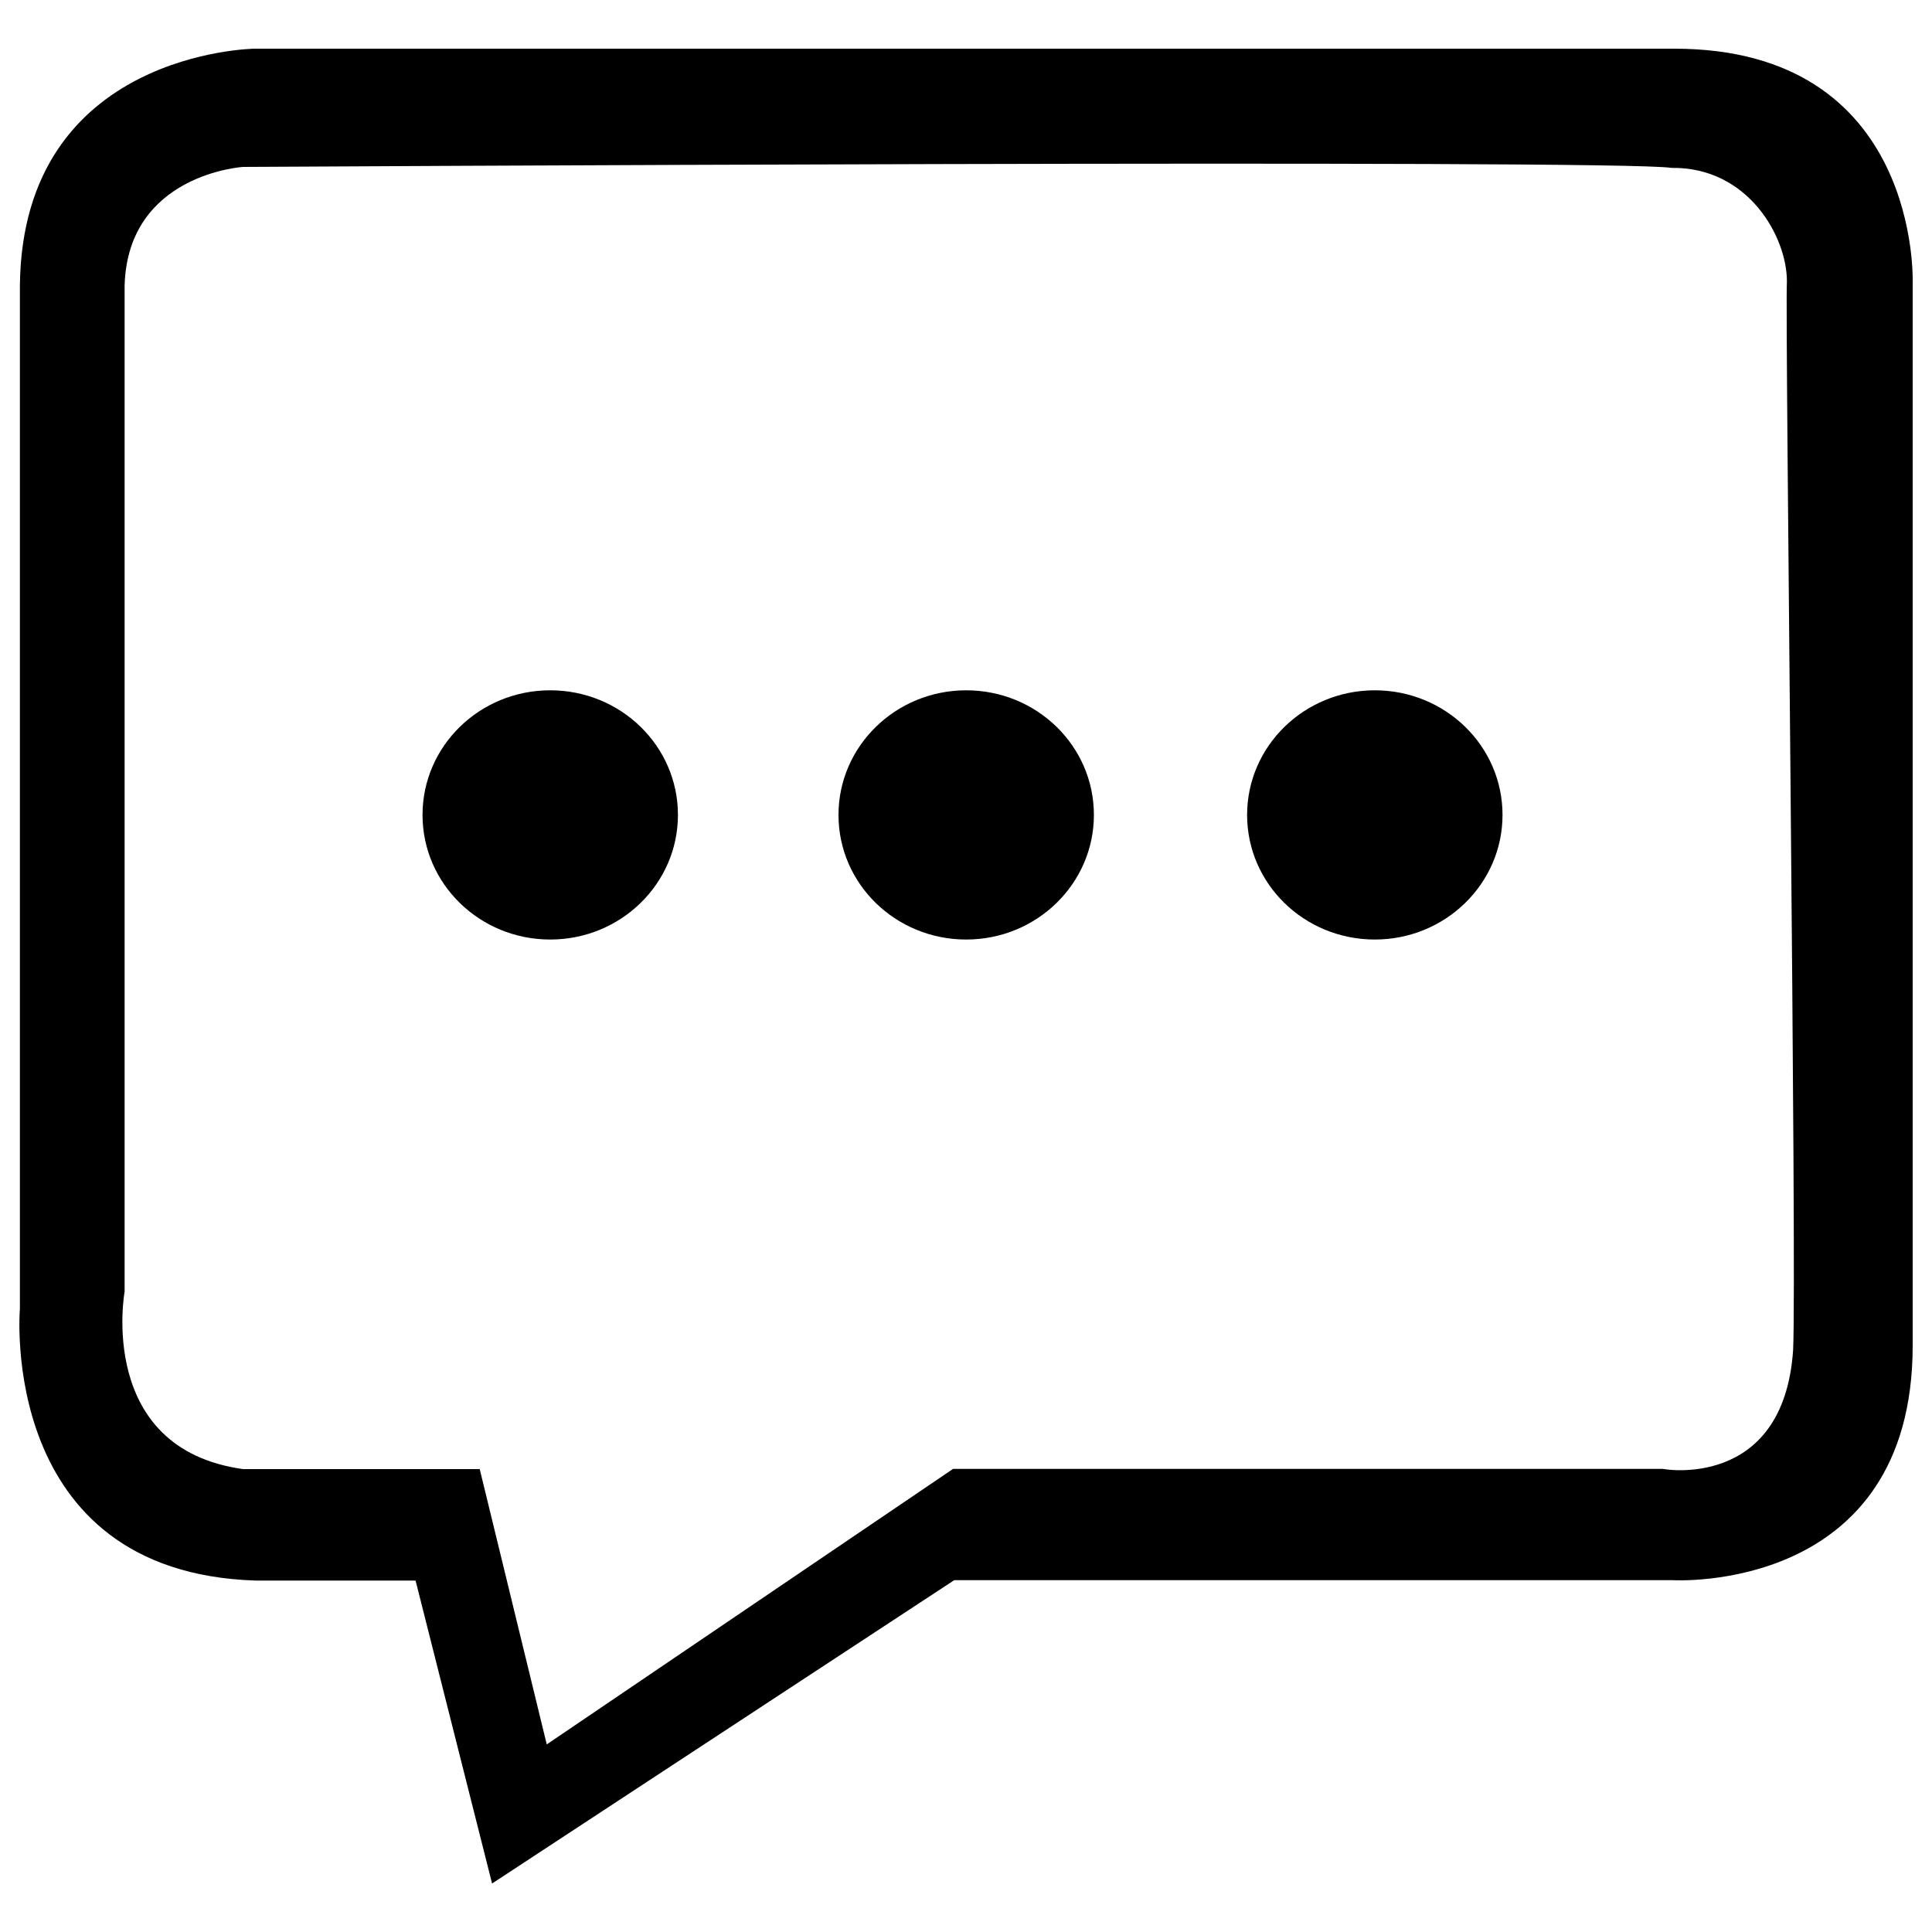 <?xml version="1.0" encoding="utf-8"?>
<!-- Svg Vector Icons : http://www.onlinewebfonts.com/icon -->
<!DOCTYPE svg PUBLIC "-//W3C//DTD SVG 1.1//EN" "http://www.w3.org/Graphics/SVG/1.1/DTD/svg11.dtd">
<svg version="1.1" xmlns="http://www.w3.org/2000/svg" xmlns:xlink="http://www.w3.org/1999/xlink" x="0px" y="0px" viewBox="0 0 1000 1000" enable-background="new 0 0 1000 1000" xml:space="preserve">
<g><path d="M493.9,817.9h372c0,0,124.1,7.4,124.1-121.5V146.4c0,0,4.4-121.2-123.4-121.2H131.8c0,0-120.2,1.3-121.5,122.5v529.6c0,0-11.8,136.6,122.1,140.8h82.7l39.6,156.8L493.9,817.9L493.9,817.9z M125.8,760.4c-76.1-10.6-61.3-91.9-61.3-91.9V147.7c1.7-57.7,61.3-61.3,61.3-61.3s712.5-4.1,739.3,0.5c39.9-0.6,60,36,59.8,59c-1.1,13.3,5.2,513.5,3.2,553.1c-5.1,72.9-68.2,61.3-67.2,61.3H493.3L283,902.9l-34.7-142.5H125.8L125.8,760.4z M218.7,421.8c0,35.7,29.6,64.5,66.1,64.5c36.5,0,66.1-28.9,66.1-64.5c0-35.7-29.6-64.5-66.1-64.5C248.2,357.3,218.7,386.2,218.7,421.8L218.7,421.8z M645.5,421.8c0,35.7,29.6,64.5,66.1,64.5s66.1-28.9,66.1-64.5l0,0c0-35.7-29.6-64.5-66.1-64.5S645.5,386.2,645.5,421.8L645.5,421.8L645.5,421.8z M434,421.8c0,35.7,29.6,64.5,66.1,64.5c36.5,0,66.1-28.9,66.1-64.5l0,0c0-35.7-29.6-64.5-66.1-64.5C463.6,357.3,434,386.2,434,421.8L434,421.8z"/></g>
</svg>
